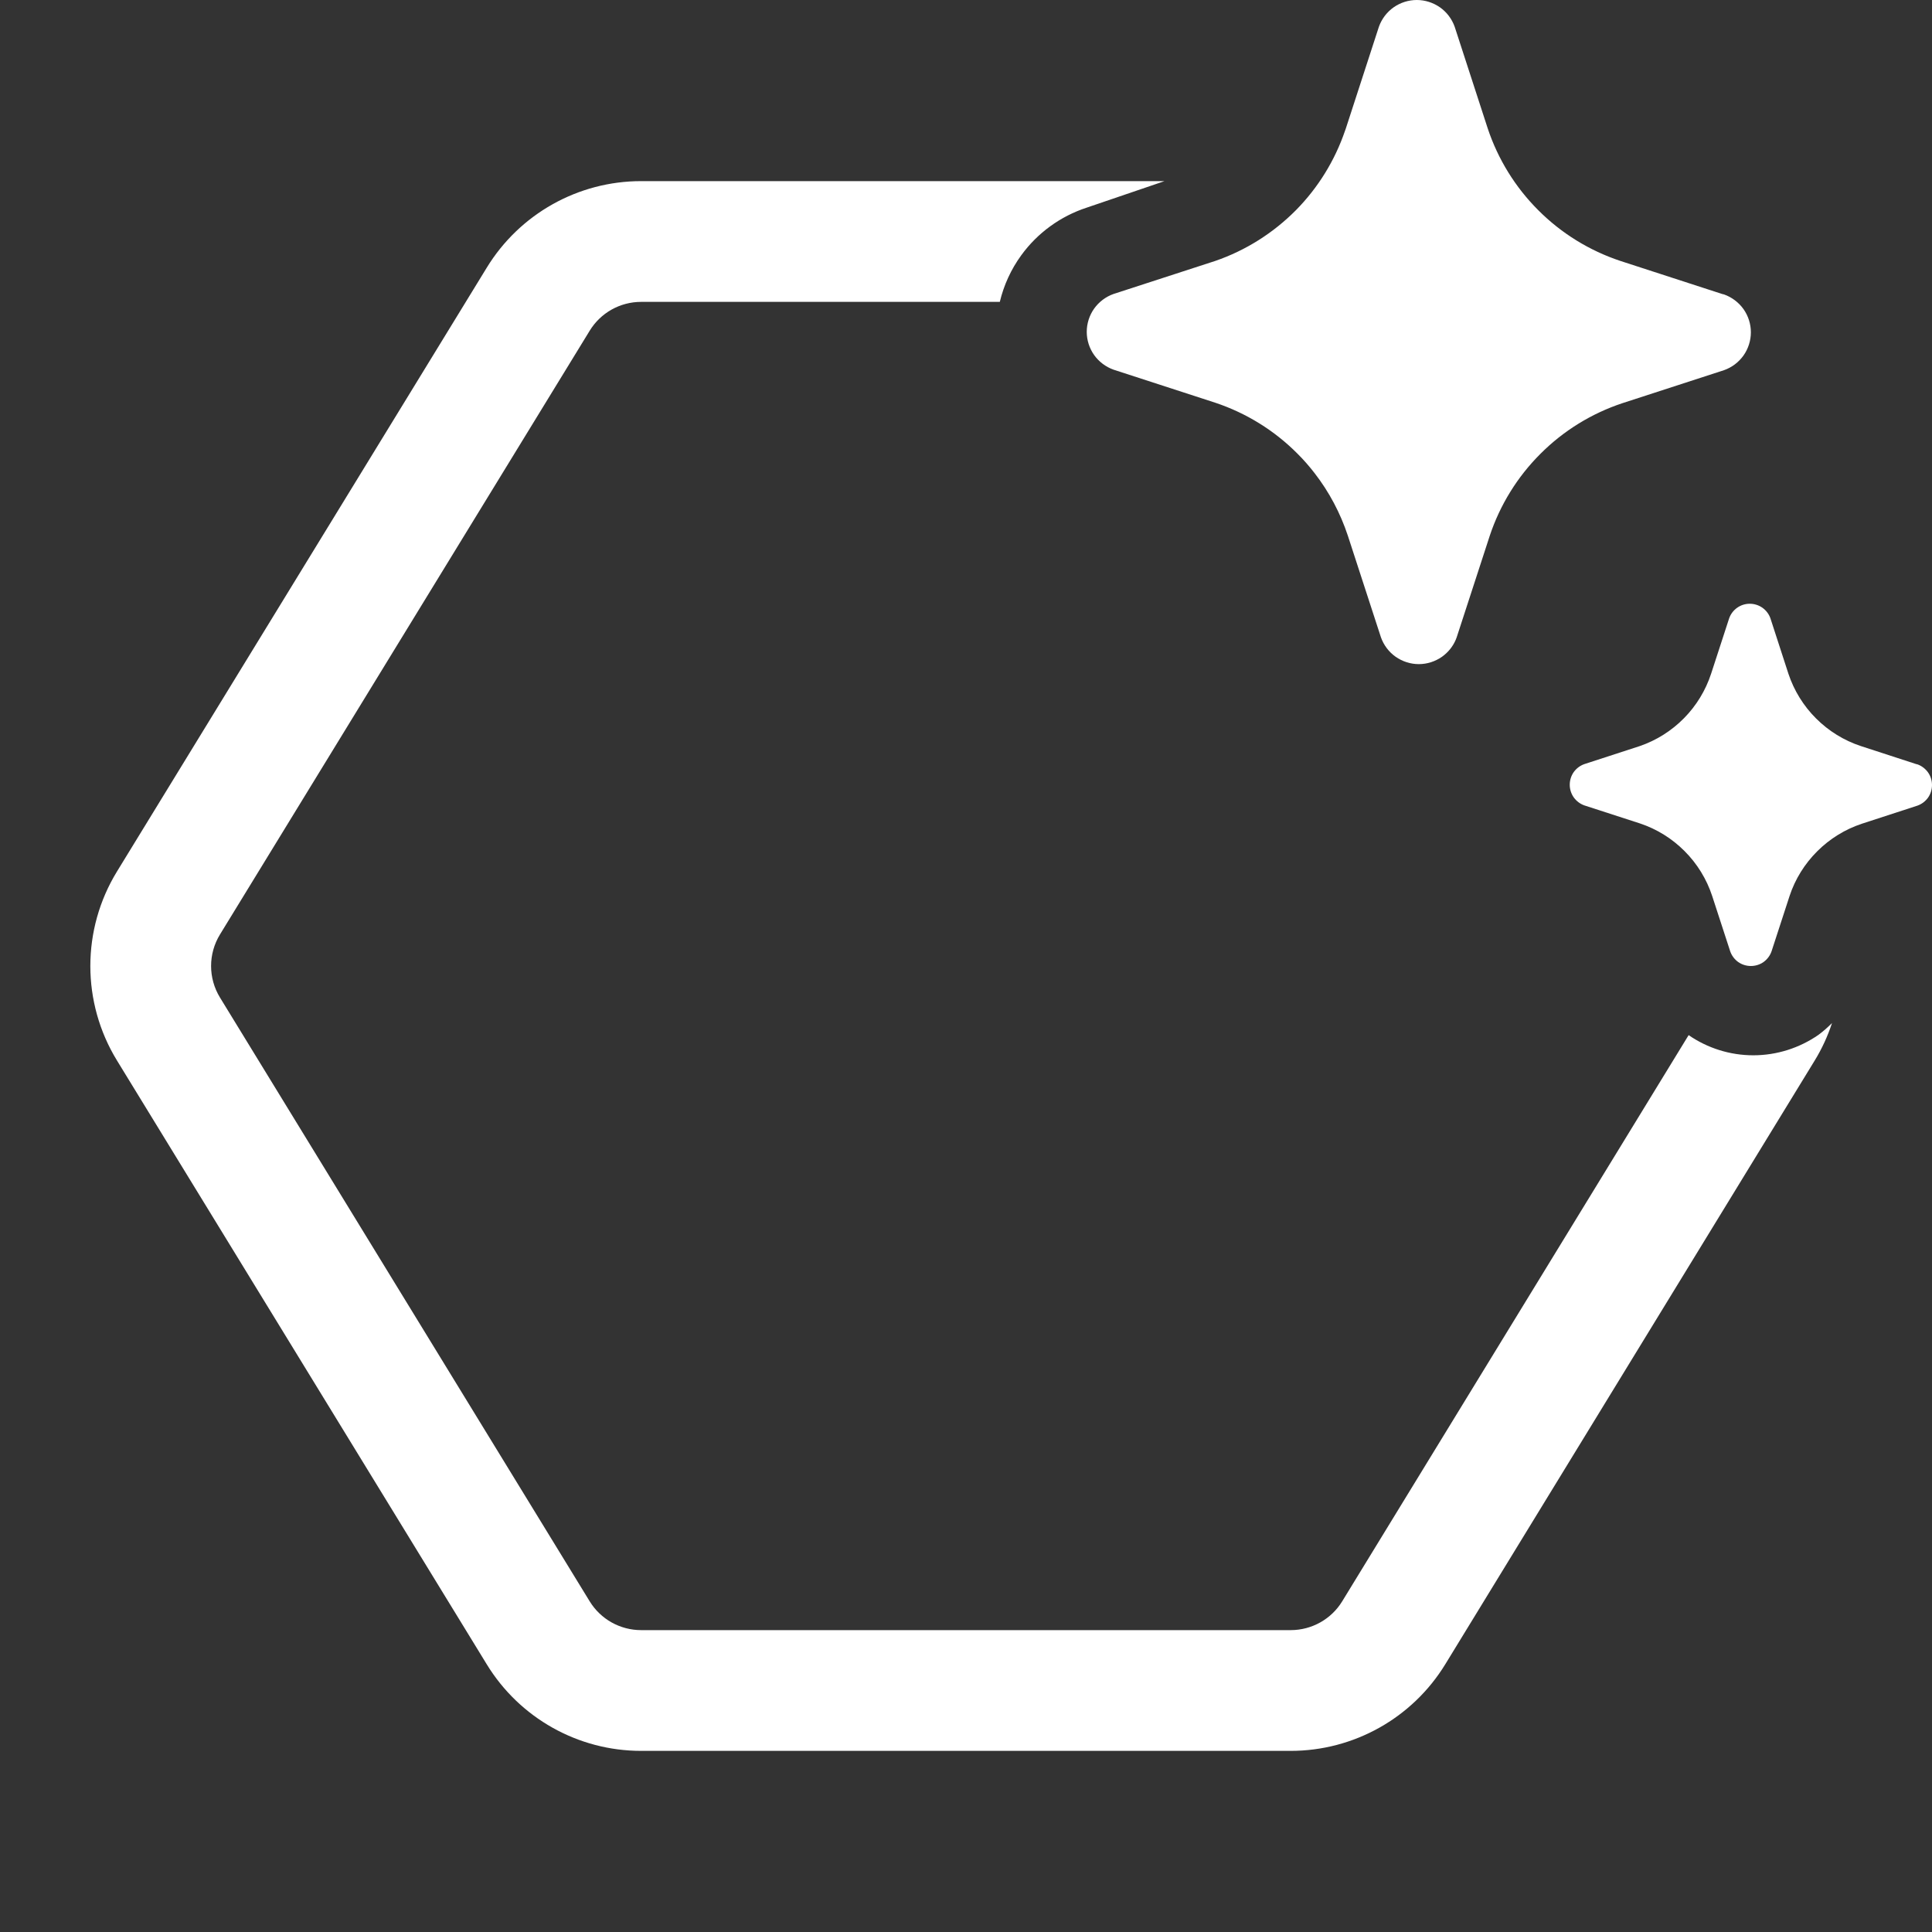 <svg width="32" height="32" viewBox="0 0 32 32" fill="none" xmlns="http://www.w3.org/2000/svg">
<rect x="0" y="0" width="32" height="32" fill="#333333" stroke="none"/>
<path d="M18 3.439C17.565 3.581 17.185 3.857 16.916 4.227C16.746 4.46 16.626 4.723 16.56 5H10.619C10.271 5 9.948 5.181 9.767 5.478L3.644 15.477C3.447 15.798 3.447 16.202 3.644 16.523L9.767 26.523C9.948 26.819 10.271 27 10.619 27H21.378C21.726 27 22.05 26.819 22.231 26.523L27.969 17.145C28.284 17.362 28.657 17.479 29.04 17.479C29.426 17.479 29.803 17.36 30.12 17.14C30.2 17.081 30.274 17.015 30.344 16.945C30.273 17.16 30.178 17.369 30.057 17.566L23.938 27.566C23.392 28.457 22.422 29 21.378 29H10.619C9.575 29 8.607 28.457 8.062 27.566L1.938 17.566C1.349 16.605 1.349 15.395 1.938 14.434L8.062 4.434C8.607 3.543 9.575 3 10.619 3H19.288L18 3.439ZM28.981 10C29.056 10 29.13 10.023 29.191 10.066C29.253 10.11 29.299 10.171 29.324 10.242L29.622 11.16C29.715 11.439 29.872 11.693 30.08 11.9C30.288 12.108 30.542 12.265 30.821 12.357L31.739 12.656L31.758 12.66C31.829 12.685 31.89 12.732 31.934 12.793C31.977 12.854 32 12.927 32 13.002C32 13.077 31.977 13.151 31.934 13.212C31.89 13.273 31.829 13.319 31.758 13.344L30.84 13.643C30.561 13.735 30.307 13.892 30.099 14.1C29.891 14.307 29.733 14.561 29.641 14.84L29.342 15.758C29.317 15.829 29.271 15.89 29.21 15.934C29.149 15.977 29.075 16 29 16C28.925 16 28.851 15.977 28.79 15.934C28.729 15.89 28.683 15.829 28.658 15.758L28.359 14.84C28.267 14.56 28.11 14.305 27.902 14.097C27.694 13.888 27.441 13.731 27.161 13.638L26.242 13.34C26.171 13.315 26.11 13.268 26.066 13.207C26.023 13.146 26 13.073 26 12.998C26 12.923 26.023 12.849 26.066 12.788C26.11 12.727 26.171 12.681 26.242 12.656L27.161 12.357C27.437 12.262 27.687 12.104 27.892 11.896C28.096 11.689 28.25 11.437 28.341 11.16L28.64 10.242C28.665 10.171 28.711 10.11 28.773 10.066C28.834 10.023 28.907 10 28.981 10ZM23.467 0C23.604 9.78255e-05 23.738 0.043 23.851 0.122C23.963 0.201 24.048 0.314 24.094 0.443L24.641 2.126C24.811 2.637 25.098 3.102 25.48 3.483C25.861 3.865 26.327 4.152 26.839 4.322L28.523 4.869L28.556 4.877C28.685 4.923 28.798 5.008 28.878 5.12C28.957 5.232 29 5.366 29 5.504C29 5.641 28.957 5.776 28.878 5.888C28.798 6 28.686 6.085 28.556 6.131L26.872 6.678C26.36 6.848 25.895 7.135 25.514 7.517C25.132 7.898 24.845 8.363 24.675 8.874L24.127 10.557C24.122 10.57 24.117 10.584 24.111 10.598C24.063 10.71 23.984 10.807 23.884 10.878C23.771 10.957 23.637 11 23.5 11C23.363 11 23.229 10.957 23.116 10.878C23.004 10.799 22.919 10.686 22.873 10.557L22.325 8.874C22.201 8.499 22.015 8.148 21.774 7.837C21.686 7.723 21.591 7.614 21.488 7.512C21.107 7.129 20.641 6.841 20.128 6.67L18.444 6.123C18.315 6.077 18.202 5.992 18.122 5.88C18.043 5.768 18 5.634 18 5.496C18 5.359 18.043 5.224 18.122 5.112C18.202 5 18.314 4.915 18.444 4.869L20.128 4.322C20.634 4.148 21.092 3.858 21.468 3.478C21.833 3.107 22.109 2.659 22.277 2.168L22.292 2.126L22.839 0.443C22.885 0.314 22.97 0.201 23.082 0.122C23.194 0.043 23.329 0 23.467 0Z" fill="#ffffff"/>
</svg>
